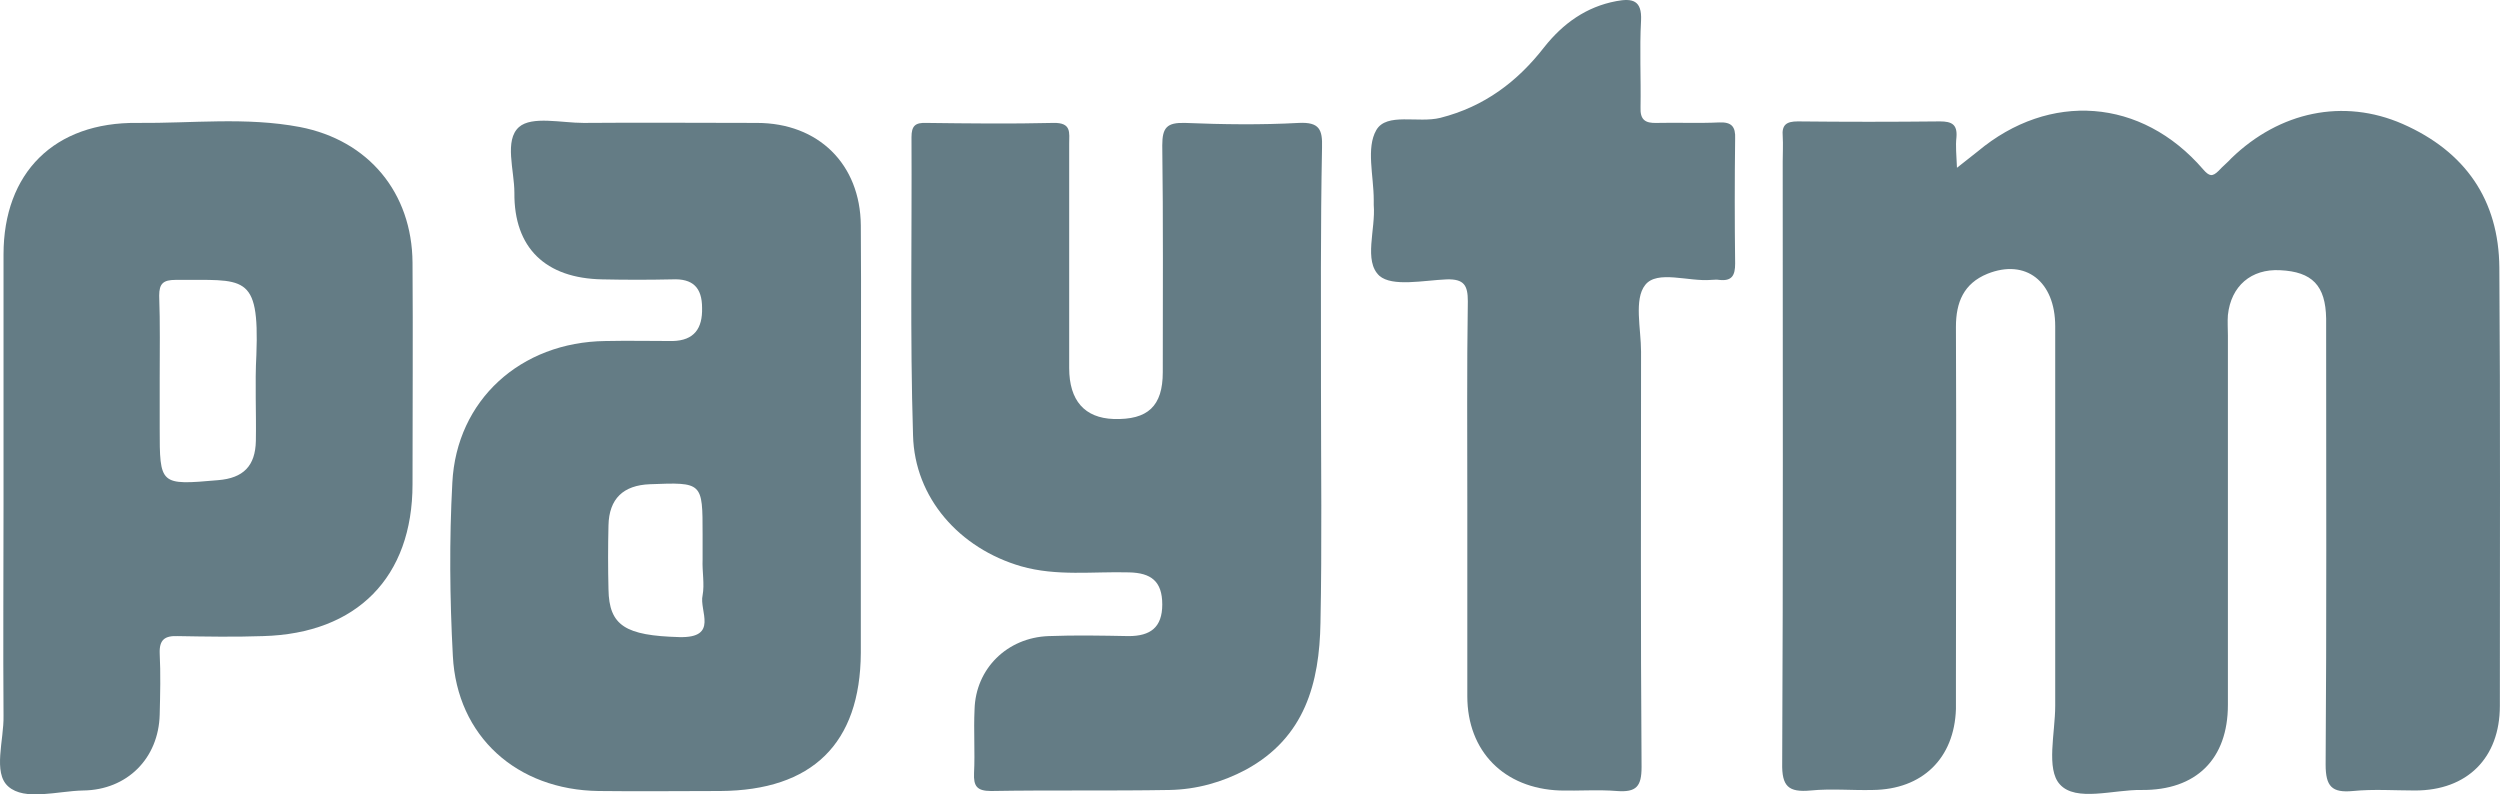 <?xml version="1.0" encoding="UTF-8"?>
<svg width="107px" height="34px" viewBox="0 0 107 34" version="1.1" xmlns="http://www.w3.org/2000/svg" xmlns:xlink="http://www.w3.org/1999/xlink">
    <title>Web/SVG/Logo/paytm</title>
    <g id="Web/SVG/Logo/paytm" stroke="none" stroke-width="1" fill="none" fill-rule="evenodd">
        <g id="Group" fill="#647C85" fill-rule="nonzero">
            <path d="M83.758,7.181 C84.201,6.832 84.422,6.657 84.643,6.483 C87.719,3.909 91.658,4.193 94.292,7.246 C94.557,7.552 94.69,7.573 94.956,7.312 C95.133,7.115 95.332,6.963 95.509,6.766 C97.567,4.782 100.289,4.193 102.834,5.305 C105.512,6.483 106.95,8.555 106.972,11.456 C107.017,17.715 106.994,23.953 106.994,30.213 C106.994,32.437 105.6,33.833 103.365,33.833 C102.48,33.833 101.595,33.768 100.71,33.855 C99.802,33.942 99.537,33.659 99.537,32.721 C99.581,26.614 99.559,20.507 99.559,14.4 C99.559,14.138 99.559,13.898 99.559,13.637 C99.537,12.219 98.961,11.63 97.589,11.565 C96.35,11.499 95.487,12.241 95.354,13.484 C95.332,13.768 95.354,14.073 95.354,14.356 C95.354,19.635 95.354,24.891 95.354,30.169 C95.354,32.481 94.004,33.833 91.658,33.811 C90.463,33.79 88.848,34.335 88.162,33.571 C87.564,32.917 87.963,31.369 87.963,30.213 C87.963,24.804 87.963,19.373 87.963,13.964 C87.963,12.045 86.701,11.063 85.064,11.717 C84.046,12.132 83.714,12.939 83.714,13.986 C83.736,19.046 83.714,24.084 83.714,29.144 C83.714,29.537 83.714,29.951 83.714,30.344 C83.647,32.459 82.275,33.79 80.151,33.811 C79.266,33.833 78.381,33.746 77.495,33.833 C76.544,33.92 76.256,33.659 76.278,32.655 C76.322,24.084 76.3,15.512 76.3,6.919 C76.3,6.548 76.322,6.199 76.3,5.829 C76.256,5.349 76.455,5.196 76.942,5.196 C78.978,5.218 80.992,5.218 83.028,5.196 C83.537,5.196 83.78,5.327 83.736,5.872 C83.692,6.265 83.736,6.614 83.758,7.181 Z" id="Path"></path>
            <path d="M36.843,19.002 C36.843,21.99 36.843,24.956 36.843,27.944 C36.821,31.827 34.763,33.833 30.823,33.855 C29.097,33.855 27.349,33.877 25.623,33.855 C22.126,33.811 19.559,31.521 19.382,28.075 C19.25,25.611 19.227,23.124 19.36,20.66 C19.537,17.126 22.281,14.64 25.911,14.596 C26.862,14.575 27.836,14.596 28.788,14.596 C29.717,14.575 30.071,14.051 30.049,13.179 C30.049,12.306 29.651,11.914 28.765,11.957 C27.77,11.979 26.774,11.979 25.778,11.957 C23.344,11.914 21.994,10.605 22.016,8.25 C22.016,7.29 21.573,6.003 22.215,5.436 C22.768,4.956 24.03,5.261 24.981,5.261 C27.46,5.24 29.916,5.261 32.395,5.261 C35.028,5.261 36.821,7.028 36.843,9.645 C36.865,12.742 36.843,15.883 36.843,19.002 Z M30.071,23.953 C30.071,23.582 30.071,23.233 30.071,22.863 C30.071,20.638 30.071,20.638 27.814,20.725 C26.685,20.769 26.066,21.336 26.043,22.492 C26.021,23.408 26.021,24.302 26.043,25.218 C26.066,26.788 26.774,27.203 29.075,27.268 C30.779,27.312 29.916,26.134 30.071,25.48 C30.16,25 30.049,24.455 30.071,23.953 Z" id="Shape"></path>
            <path d="M56.538,16.625 C56.538,19.962 56.583,23.321 56.516,26.658 C56.472,29.231 55.852,31.565 53.33,32.939 C52.312,33.484 51.205,33.79 50.054,33.811 C47.509,33.855 44.964,33.811 42.42,33.855 C41.8,33.855 41.667,33.637 41.689,33.092 C41.734,32.176 41.667,31.281 41.711,30.365 C41.756,28.62 43.106,27.29 44.876,27.225 C46.027,27.181 47.155,27.203 48.306,27.225 C49.236,27.225 49.745,26.854 49.745,25.872 C49.745,24.869 49.258,24.52 48.328,24.498 C46.779,24.455 45.23,24.673 43.703,24.237 C41.07,23.473 39.144,21.314 39.078,18.631 C38.945,14.378 39.034,10.125 39.012,5.872 C39.012,5.392 39.166,5.24 39.653,5.261 C41.468,5.283 43.26,5.305 45.075,5.261 C45.872,5.24 45.761,5.676 45.761,6.156 C45.761,9.362 45.761,12.546 45.761,15.752 C45.761,17.148 46.425,17.89 47.664,17.933 C49.125,17.977 49.767,17.388 49.767,15.927 C49.767,12.699 49.789,9.449 49.745,6.221 C49.745,5.458 49.944,5.24 50.718,5.261 C52.334,5.327 53.971,5.349 55.587,5.261 C56.472,5.218 56.605,5.545 56.583,6.308 C56.516,9.733 56.538,13.179 56.538,16.625 Z" id="Path"></path>
            <path d="M0.151,21.576 C0.151,18.021 0.151,14.444 0.151,10.889 C0.151,7.399 2.32,5.218 5.883,5.261 C8.207,5.283 10.53,5 12.832,5.436 C15.775,6.003 17.634,8.25 17.656,11.238 C17.678,14.4 17.656,17.563 17.656,20.725 C17.656,24.695 15.288,27.116 11.261,27.225 C10.044,27.268 8.826,27.246 7.609,27.225 C7.056,27.203 6.813,27.377 6.835,27.966 C6.879,28.839 6.857,29.711 6.835,30.583 C6.79,32.459 5.441,33.811 3.559,33.833 C2.453,33.855 1.059,34.291 0.351,33.659 C-0.313,33.07 0.174,31.674 0.151,30.627 C0.129,27.617 0.151,24.586 0.151,21.576 Z M6.835,16.232 C6.835,16.93 6.835,17.606 6.835,18.304 C6.835,20.769 6.835,20.769 9.335,20.551 C10.42,20.463 10.929,19.94 10.951,18.871 C10.973,17.65 10.907,16.407 10.973,15.185 C11.106,11.652 10.442,12.001 7.521,11.979 C6.99,11.979 6.813,12.132 6.813,12.655 C6.857,13.833 6.835,15.033 6.835,16.232 Z" id="Shape"></path>
            <path d="M62.801,21.619 C62.801,18.719 62.779,15.796 62.823,12.895 C62.823,12.219 62.668,11.935 61.916,11.957 C60.92,12.001 59.592,12.284 59.039,11.805 C58.353,11.172 58.884,9.82 58.796,8.773 C58.796,8.708 58.796,8.62 58.796,8.555 C58.796,7.53 58.464,6.33 58.906,5.567 C59.349,4.803 60.699,5.283 61.65,5.043 C63.531,4.564 64.948,3.495 66.098,2.012 C66.895,1.008 67.891,0.289 69.175,0.049 C69.861,-0.082 70.281,0.005 70.237,0.878 C70.17,2.099 70.237,3.342 70.215,4.585 C70.193,5.109 70.392,5.283 70.923,5.261 C71.808,5.24 72.693,5.283 73.578,5.24 C74.109,5.218 74.287,5.414 74.264,5.938 C74.242,7.726 74.242,9.493 74.264,11.281 C74.264,11.783 74.132,12.045 73.578,11.979 C73.468,11.957 73.357,11.979 73.246,11.979 C72.273,12.066 70.923,11.543 70.414,12.197 C69.927,12.808 70.237,14.073 70.237,15.054 C70.237,20.987 70.215,26.897 70.259,32.83 C70.259,33.659 70.038,33.92 69.197,33.855 C68.4,33.79 67.581,33.855 66.762,33.833 C64.372,33.746 62.801,32.154 62.801,29.798 C62.801,27.072 62.801,24.346 62.801,21.619 Z" id="Path"></path>
        </g>
    </g>
</svg>